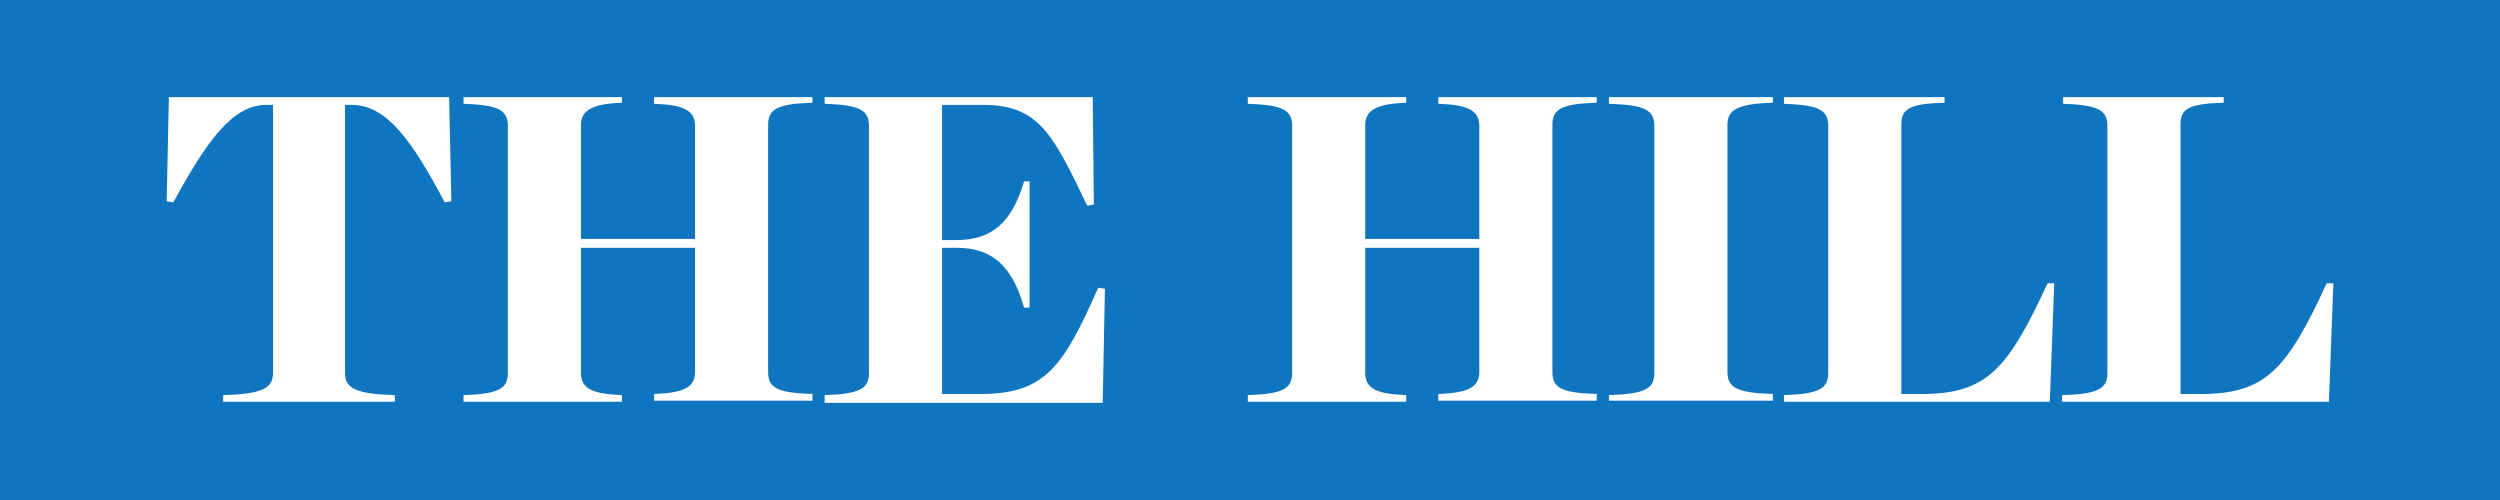 <?xml version="1.0" encoding="UTF-8"?>
<svg width="300" height="60" version="1.1" viewBox="0 0 211.39 27.692" xml:space="preserve" xmlns="http://www.w3.org/2000/svg">
  <rect x="0" y="0" width="211.39" height="27.692" fill="#333333" stroke="none"/>
  <path d="m-5e-7 34.985h211.39v-42.279h-211.39z" fill="#0f75bf"/><path d="m18.87 26.116c3.278-0.094 4.215-0.562 4.215-1.873v-22.667h-0.562c-2.81 0-4.964 2.904-7.868 8.242l-0.562-0.094 0.187-8.804h23.697l0.187 8.804-0.562 0.094c-2.81-5.339-4.964-8.242-7.868-8.242h-0.562v22.667c0 1.311 0.937 1.78 4.215 1.873v0.562h-14.518zm20.325 0c2.997-0.094 3.747-0.562 3.747-1.873v-20.887c0-1.311-0.749-1.78-3.747-1.873v-0.562h13.394v0.468c-2.342 0.094-3.466 0.562-3.466 1.873v9.647h9.647v-9.554c0-1.405-1.124-1.78-3.466-1.873v-0.562h13.394v0.468c-2.997 0.094-3.747 0.562-3.747 1.873v20.887c0 1.311 0.656 1.78 3.747 1.873v0.562h-13.394v-0.562c2.342-0.094 3.466-0.468 3.466-1.873v-10.49h-9.647v10.584c0 1.405 1.124 1.78 3.466 1.873v0.562h-13.394zm30.535 0c2.997-0.094 3.747-0.562 3.747-1.873v-20.887c0-1.311-0.749-1.78-3.747-1.873v-0.562h22.667l0.094 9.085-0.562 0.094c-2.904-6.088-4.121-8.523-8.804-8.523h-3.466v11.427h1.218c2.904 0 4.683-1.405 5.713-4.964h0.468v10.678h-0.468c-1.03-3.653-2.81-5.058-5.713-5.058h-1.218v12.364h3.185c5.526 0 7.025-2.248 10.022-8.992l0.562 0.094-0.187 9.647h-23.51zm35.78 0c2.997-0.094 3.747-0.562 3.747-1.873v-20.887c0-1.311-0.749-1.78-3.747-1.873v-0.562h13.394v0.468c-2.342 0.094-3.466 0.562-3.466 1.873v9.647h9.647v-9.554c0-1.405-1.124-1.78-3.466-1.873v-0.562h13.394v0.468c-2.997 0.094-3.747 0.562-3.747 1.873v20.887c0 1.311 0.656 1.78 3.747 1.873v0.562h-13.394v-0.562c2.342-0.094 3.466-0.468 3.466-1.873v-10.49h-9.647v10.584c0 1.405 1.124 1.78 3.466 1.873v0.562h-13.394zm30.535 0c3.091-0.094 3.84-0.562 3.84-1.873v-20.887c0-1.311-0.749-1.78-3.84-1.873v-0.562h13.862v0.468c-3.091 0.094-3.84 0.656-3.84 1.873v20.887c0 1.311 0.749 1.78 3.84 1.873v0.562h-13.862zm14.799 0c2.997-0.094 3.747-0.562 3.747-1.873v-20.887c0-1.311-0.749-1.78-3.747-1.873v-0.562h13.581v0.468c-3.091 0.094-3.653 0.562-3.653 1.873v22.76h1.686c5.526 0 7.306-2.061 10.678-9.366h0.562l-0.375 10.022h-22.479zm23.603 0c2.997-0.094 3.747-0.562 3.747-1.873v-20.887c0-1.311-0.749-1.78-3.747-1.873v-0.562h13.581v0.468c-3.091 0.094-3.653 0.562-3.653 1.873v22.76h1.686c5.526 0 7.306-2.061 10.678-9.366h0.562l-0.375 10.022h-22.573v-0.562z" fill="#fff" stroke-width=".937"/>
</svg>
